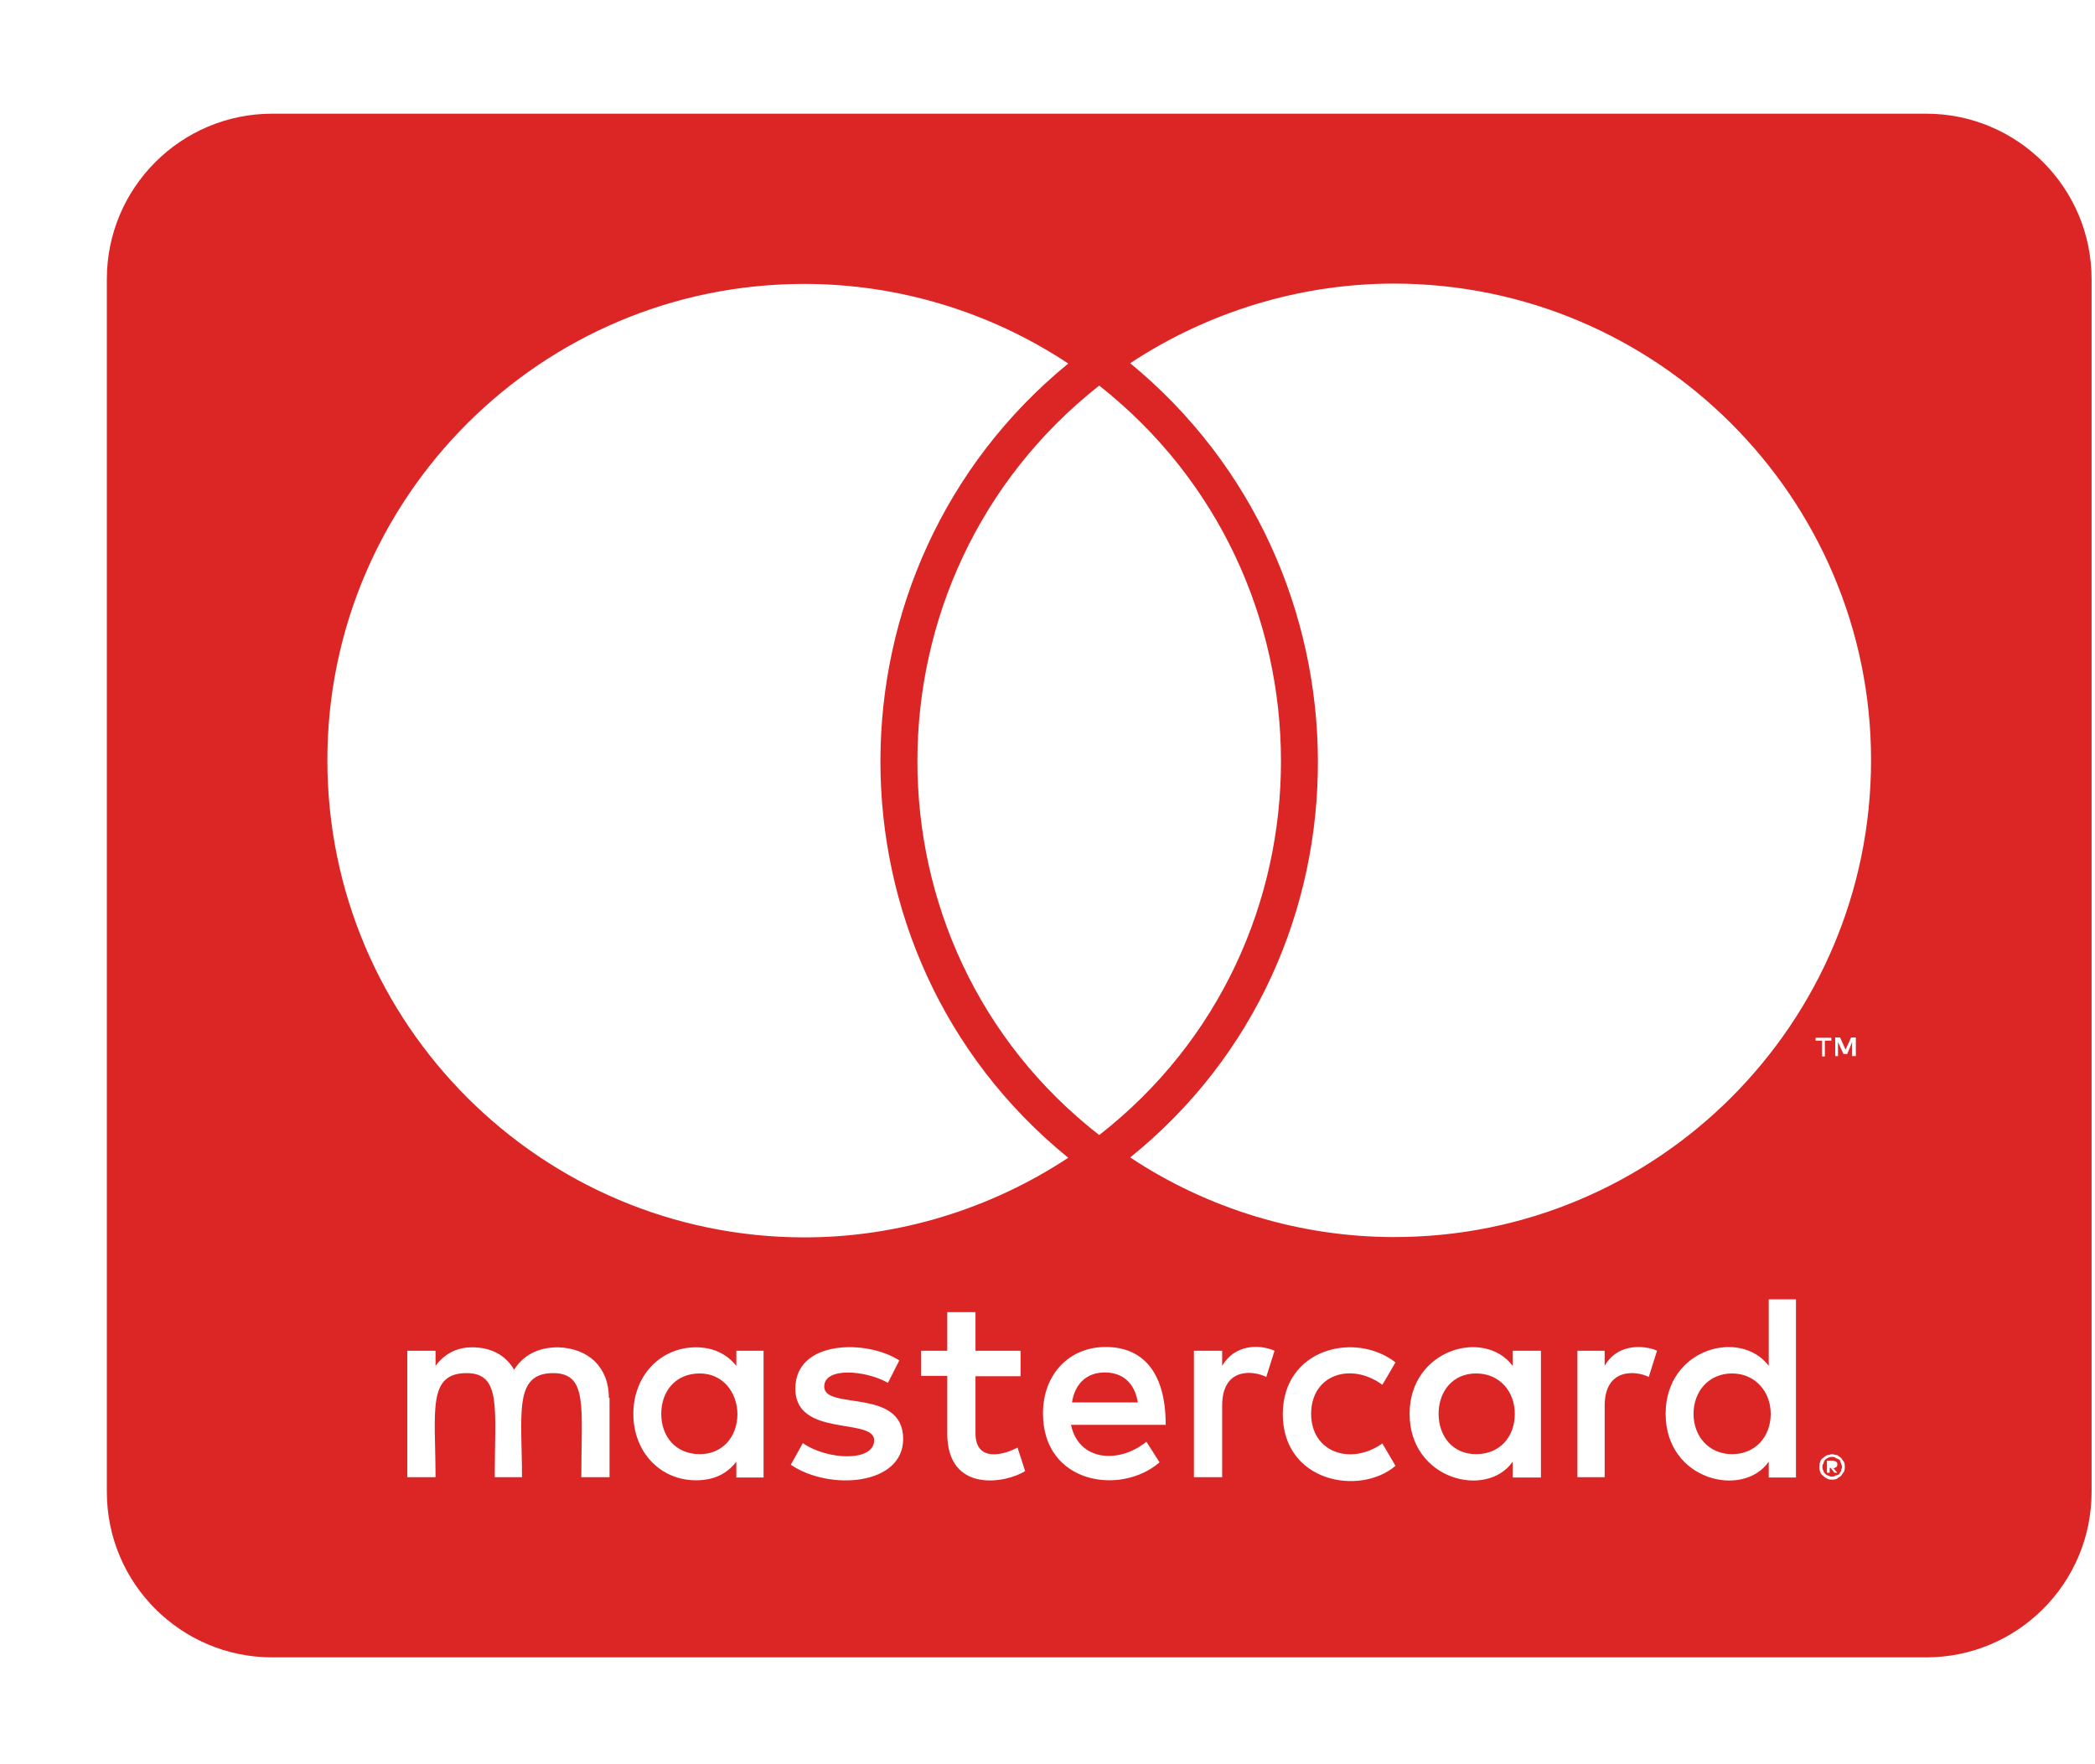 <svg width="19" height="16" viewBox="0 0 19 16" fill="none" xmlns="http://www.w3.org/2000/svg">
<g clip-path="url(#clip0_22_1433)">
<path d="M16.059 12.822C16.059 13.034 15.916 13.188 15.709 13.188C15.497 13.188 15.359 13.025 15.359 12.822C15.359 12.619 15.497 12.456 15.709 12.456C15.916 12.456 16.059 12.619 16.059 12.822ZM6.347 12.456C6.125 12.456 5.997 12.619 5.997 12.822C5.997 13.025 6.125 13.188 6.347 13.188C6.55 13.188 6.688 13.034 6.688 12.822C6.684 12.619 6.55 12.456 6.347 12.456ZM10.019 12.447C9.85 12.447 9.747 12.556 9.722 12.719H10.319C10.291 12.541 10.181 12.447 10.019 12.447ZM13.387 12.456C13.175 12.456 13.047 12.619 13.047 12.822C13.047 13.025 13.175 13.188 13.387 13.188C13.6 13.188 13.738 13.034 13.738 12.822C13.738 12.619 13.6 12.456 13.387 12.456ZM16.697 13.272C16.697 13.281 16.706 13.287 16.706 13.306C16.706 13.316 16.697 13.322 16.697 13.341C16.688 13.35 16.688 13.356 16.681 13.366C16.672 13.375 16.666 13.381 16.647 13.381C16.637 13.391 16.631 13.391 16.613 13.391C16.603 13.391 16.597 13.391 16.578 13.381C16.569 13.381 16.562 13.372 16.553 13.366C16.544 13.356 16.538 13.35 16.538 13.341C16.528 13.325 16.528 13.316 16.528 13.306C16.528 13.291 16.528 13.281 16.538 13.272C16.538 13.256 16.547 13.247 16.553 13.238C16.562 13.228 16.569 13.228 16.578 13.222C16.594 13.213 16.603 13.213 16.613 13.213C16.628 13.213 16.637 13.213 16.647 13.222C16.663 13.231 16.672 13.231 16.681 13.238C16.691 13.244 16.688 13.256 16.697 13.272ZM16.628 13.316C16.644 13.316 16.644 13.306 16.653 13.306C16.663 13.297 16.663 13.291 16.663 13.281C16.663 13.272 16.663 13.266 16.653 13.256C16.644 13.256 16.637 13.247 16.619 13.247H16.569V13.356H16.594V13.312H16.603L16.637 13.356H16.663L16.628 13.316ZM18.969 2.531V13.531C18.969 14.359 18.297 15.031 17.469 15.031H2.469C1.641 15.031 0.969 14.359 0.969 13.531V2.531C0.969 1.703 1.641 1.031 2.469 1.031H17.469C18.297 1.031 18.969 1.703 18.969 2.531ZM2.969 6.894C2.969 9.284 4.909 11.222 7.297 11.222C8.147 11.222 8.981 10.966 9.688 10.5C7.409 8.647 7.425 5.15 9.688 3.297C8.981 2.828 8.147 2.575 7.297 2.575C4.909 2.572 2.969 4.513 2.969 6.894ZM9.969 10.294C12.172 8.575 12.162 5.225 9.969 3.497C7.775 5.225 7.766 8.578 9.969 10.294ZM5.522 12.678C5.522 12.406 5.344 12.228 5.062 12.219C4.919 12.219 4.766 12.262 4.662 12.422C4.588 12.294 4.459 12.219 4.281 12.219C4.162 12.219 4.044 12.262 3.95 12.387V12.25H3.694V13.397H3.95C3.95 12.806 3.872 12.453 4.231 12.453C4.55 12.453 4.487 12.772 4.487 13.397H4.734C4.734 12.825 4.656 12.453 5.016 12.453C5.334 12.453 5.272 12.766 5.272 13.397H5.528V12.678H5.522ZM6.925 12.25H6.678V12.387C6.594 12.284 6.475 12.219 6.312 12.219C5.991 12.219 5.744 12.475 5.744 12.822C5.744 13.172 5.991 13.425 6.312 13.425C6.475 13.425 6.594 13.366 6.678 13.256V13.4H6.925V12.25ZM8.191 13.05C8.191 12.581 7.475 12.794 7.475 12.575C7.475 12.397 7.847 12.425 8.053 12.541L8.156 12.338C7.862 12.147 7.213 12.15 7.213 12.594C7.213 13.041 7.928 12.853 7.928 13.062C7.928 13.259 7.506 13.244 7.281 13.088L7.172 13.284C7.522 13.522 8.191 13.472 8.191 13.05ZM9.297 13.341L9.228 13.128C9.109 13.194 8.847 13.266 8.847 13V12.481H9.256V12.25H8.847V11.9H8.591V12.25H8.353V12.478H8.591V13C8.591 13.55 9.131 13.45 9.297 13.341ZM9.713 12.922H10.572C10.572 12.416 10.341 12.216 10.028 12.216C9.697 12.216 9.459 12.463 9.459 12.819C9.459 13.459 10.166 13.566 10.516 13.262L10.397 13.075C10.153 13.275 9.784 13.256 9.713 12.922ZM11.559 12.25C11.416 12.188 11.197 12.194 11.084 12.387V12.25H10.828V13.397H11.084V12.75C11.084 12.387 11.381 12.434 11.484 12.488L11.559 12.25ZM11.891 12.822C11.891 12.466 12.253 12.35 12.537 12.559L12.656 12.356C12.294 12.072 11.634 12.228 11.634 12.825C11.634 13.444 12.334 13.569 12.656 13.294L12.537 13.091C12.25 13.294 11.891 13.172 11.891 12.822ZM13.975 12.25H13.719V12.387C13.459 12.044 12.784 12.238 12.784 12.822C12.784 13.422 13.484 13.594 13.719 13.256V13.4H13.975V12.25ZM15.028 12.25C14.953 12.213 14.684 12.159 14.553 12.387V12.25H14.306V13.397H14.553V12.75C14.553 12.406 14.834 12.428 14.953 12.488L15.028 12.25ZM16.288 11.784H16.041V12.387C15.784 12.047 15.106 12.228 15.106 12.822C15.106 13.428 15.809 13.591 16.041 13.256V13.4H16.288V11.784ZM16.525 9.438V9.581H16.55V9.438H16.609V9.412H16.466V9.438H16.525ZM16.731 13.306C16.731 13.291 16.731 13.272 16.722 13.256C16.712 13.247 16.706 13.231 16.697 13.222C16.688 13.213 16.672 13.206 16.663 13.197C16.647 13.197 16.628 13.188 16.613 13.188C16.603 13.188 16.587 13.197 16.569 13.197C16.553 13.206 16.544 13.213 16.534 13.222C16.519 13.231 16.509 13.247 16.509 13.256C16.5 13.272 16.5 13.291 16.5 13.306C16.5 13.316 16.5 13.331 16.509 13.35C16.509 13.359 16.519 13.375 16.534 13.384C16.544 13.394 16.55 13.4 16.569 13.409C16.584 13.419 16.603 13.419 16.613 13.419C16.628 13.419 16.647 13.419 16.663 13.409C16.672 13.4 16.688 13.394 16.697 13.384C16.706 13.375 16.712 13.359 16.722 13.35C16.731 13.331 16.731 13.316 16.731 13.306ZM16.831 9.409H16.788L16.738 9.519L16.688 9.409H16.644V9.578H16.669V9.45L16.719 9.559H16.753L16.797 9.45V9.578H16.831V9.409ZM16.969 6.894C16.969 4.513 15.028 2.572 12.641 2.572C11.791 2.572 10.956 2.828 10.25 3.294C12.503 5.147 12.537 8.653 10.25 10.497C10.956 10.966 11.797 11.219 12.641 11.219C15.028 11.222 16.969 9.284 16.969 6.894Z" fill="#DC2626"/>
</g>
<defs>
<clipPath id="clip0_22_1433">
<path d="M0.969 0H18.969V16H0.969V0Z" fill="white"/>
</clipPath>
</defs>
</svg>
